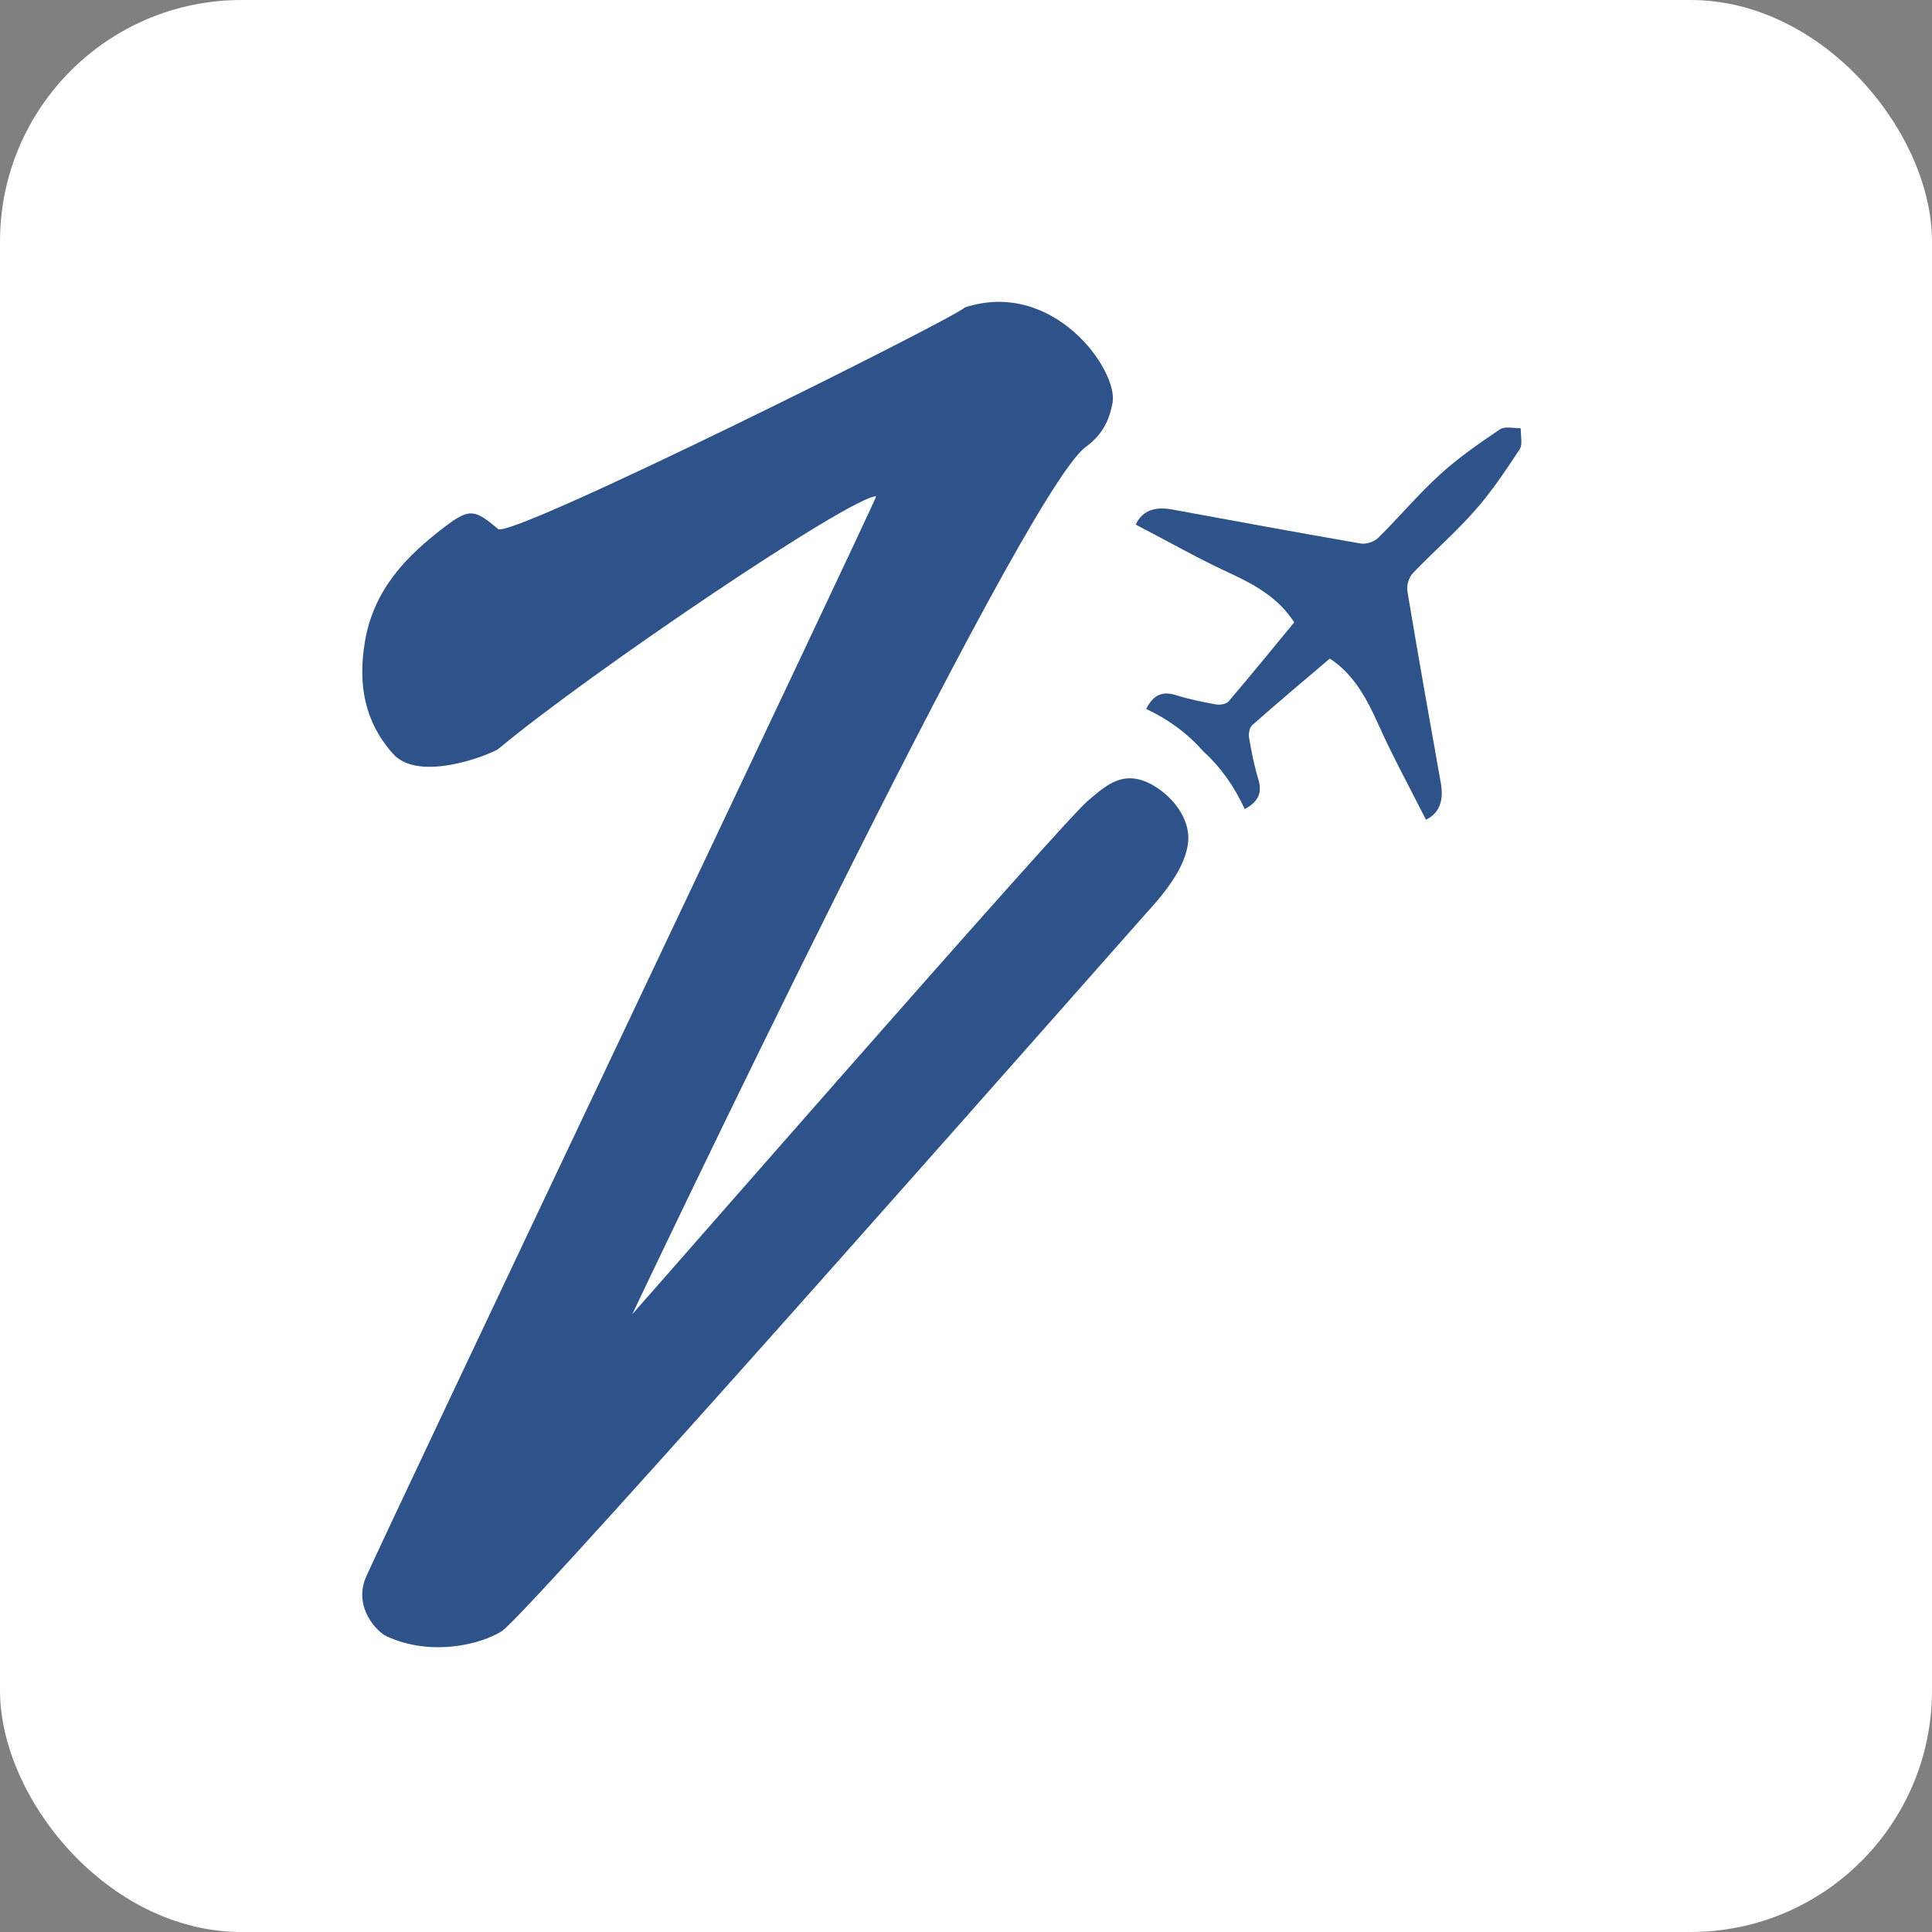 <?xml version="1.0" encoding="UTF-8"?>
<svg width="32px" height="32px" viewBox="0 0 32 32" version="1.1" xmlns="http://www.w3.org/2000/svg" xmlns:xlink="http://www.w3.org/1999/xlink">
    <rect x="0" y="0" width="32" height="32" fill="#808080" stroke="none"/>
    <!-- Generator: Sketch 61.2 (89653) - https://sketch.com -->
    <title>ic_timeline_zp</title>
    <desc>Created with Sketch.</desc>
    <g id="Homepage" stroke="none" stroke-width="1" fill="none" fill-rule="evenodd">
        <g id="Experience-Component" transform="translate(-92, -514)">
            <g id="Timeline">
                <g id="ic_timeline_zp" transform="translate(92, 514)">
                    <rect id="Rectangle-Copy-4" fill="#FFFFFF" x="0" y="0" width="32" height="32" rx="4"></rect>
                    <g id="Group" transform="translate(6, 5)" fill="#2E538B">
                        <path d="M13.203,8.074 C12.645,7.681 12.328,8.004 12.011,8.27 C11.6,8.615 4.76,16.448 4.473,16.767 C4.473,16.767 10.917,3.181 11.983,2.403 C12.249,2.209 12.371,1.976 12.427,1.675 C12.528,1.135 11.451,-0.388 9.981,0.092 C9.797,0.279 2.458,3.934 2.251,3.762 C1.865,3.439 1.78,3.413 1.378,3.717 C0.737,4.203 0.191,4.757 0.044,5.628 C-0.074,6.336 0.035,6.95 0.508,7.484 C0.947,7.98 2.162,7.481 2.261,7.399 C3.762,6.148 8.099,3.217 8.512,3.22 C8.503,3.311 0.201,20.763 0.051,21.148 C-0.137,21.631 0.241,22.027 0.405,22.103 C1.132,22.438 1.947,22.244 2.308,22.02 C2.759,21.74 13.437,9.603 13.042,10.063 C13.406,9.659 13.629,9.31 13.676,8.977 C13.727,8.623 13.488,8.276 13.203,8.074" id="Fill-8"></path>
                        <path d="M17.863,7.962 C17.675,6.905 17.487,5.847 17.31,4.788 C17.295,4.696 17.337,4.56 17.402,4.493 C17.739,4.14 18.11,3.819 18.432,3.453 C18.707,3.141 18.941,2.791 19.17,2.442 C19.224,2.36 19.185,2.216 19.189,2.1 C19.186,2.1 19.184,2.099 19.181,2.099 C19.181,2.097 19.181,2.094 19.18,2.091 C19.066,2.095 18.924,2.056 18.844,2.111 C18.501,2.343 18.156,2.581 17.85,2.86 C17.49,3.188 17.174,3.566 16.827,3.909 C16.761,3.974 16.628,4.017 16.537,4.002 C15.495,3.822 14.456,3.63 13.416,3.439 C13.15,3.391 12.931,3.438 12.81,3.688 C13.346,3.967 13.843,4.25 14.361,4.489 C14.788,4.686 15.182,4.908 15.436,5.308 C15.084,5.736 14.721,6.181 14.35,6.617 C14.311,6.662 14.209,6.679 14.144,6.668 C13.92,6.628 13.697,6.582 13.48,6.515 C13.269,6.449 13.114,6.488 12.984,6.742 C13.358,6.918 13.674,7.152 13.927,7.442 C14.213,7.7 14.443,8.021 14.616,8.401 C14.865,8.269 14.904,8.111 14.839,7.897 C14.773,7.677 14.728,7.449 14.689,7.222 C14.677,7.155 14.694,7.052 14.738,7.013 C15.167,6.634 15.605,6.266 16.026,5.908 C16.419,6.165 16.637,6.567 16.831,7.001 C17.066,7.527 17.344,8.033 17.619,8.578 C17.865,8.454 17.911,8.232 17.863,7.962" id="Fill-12"></path>
                    </g>
                </g>
            </g>
        </g>
    </g>
</svg>